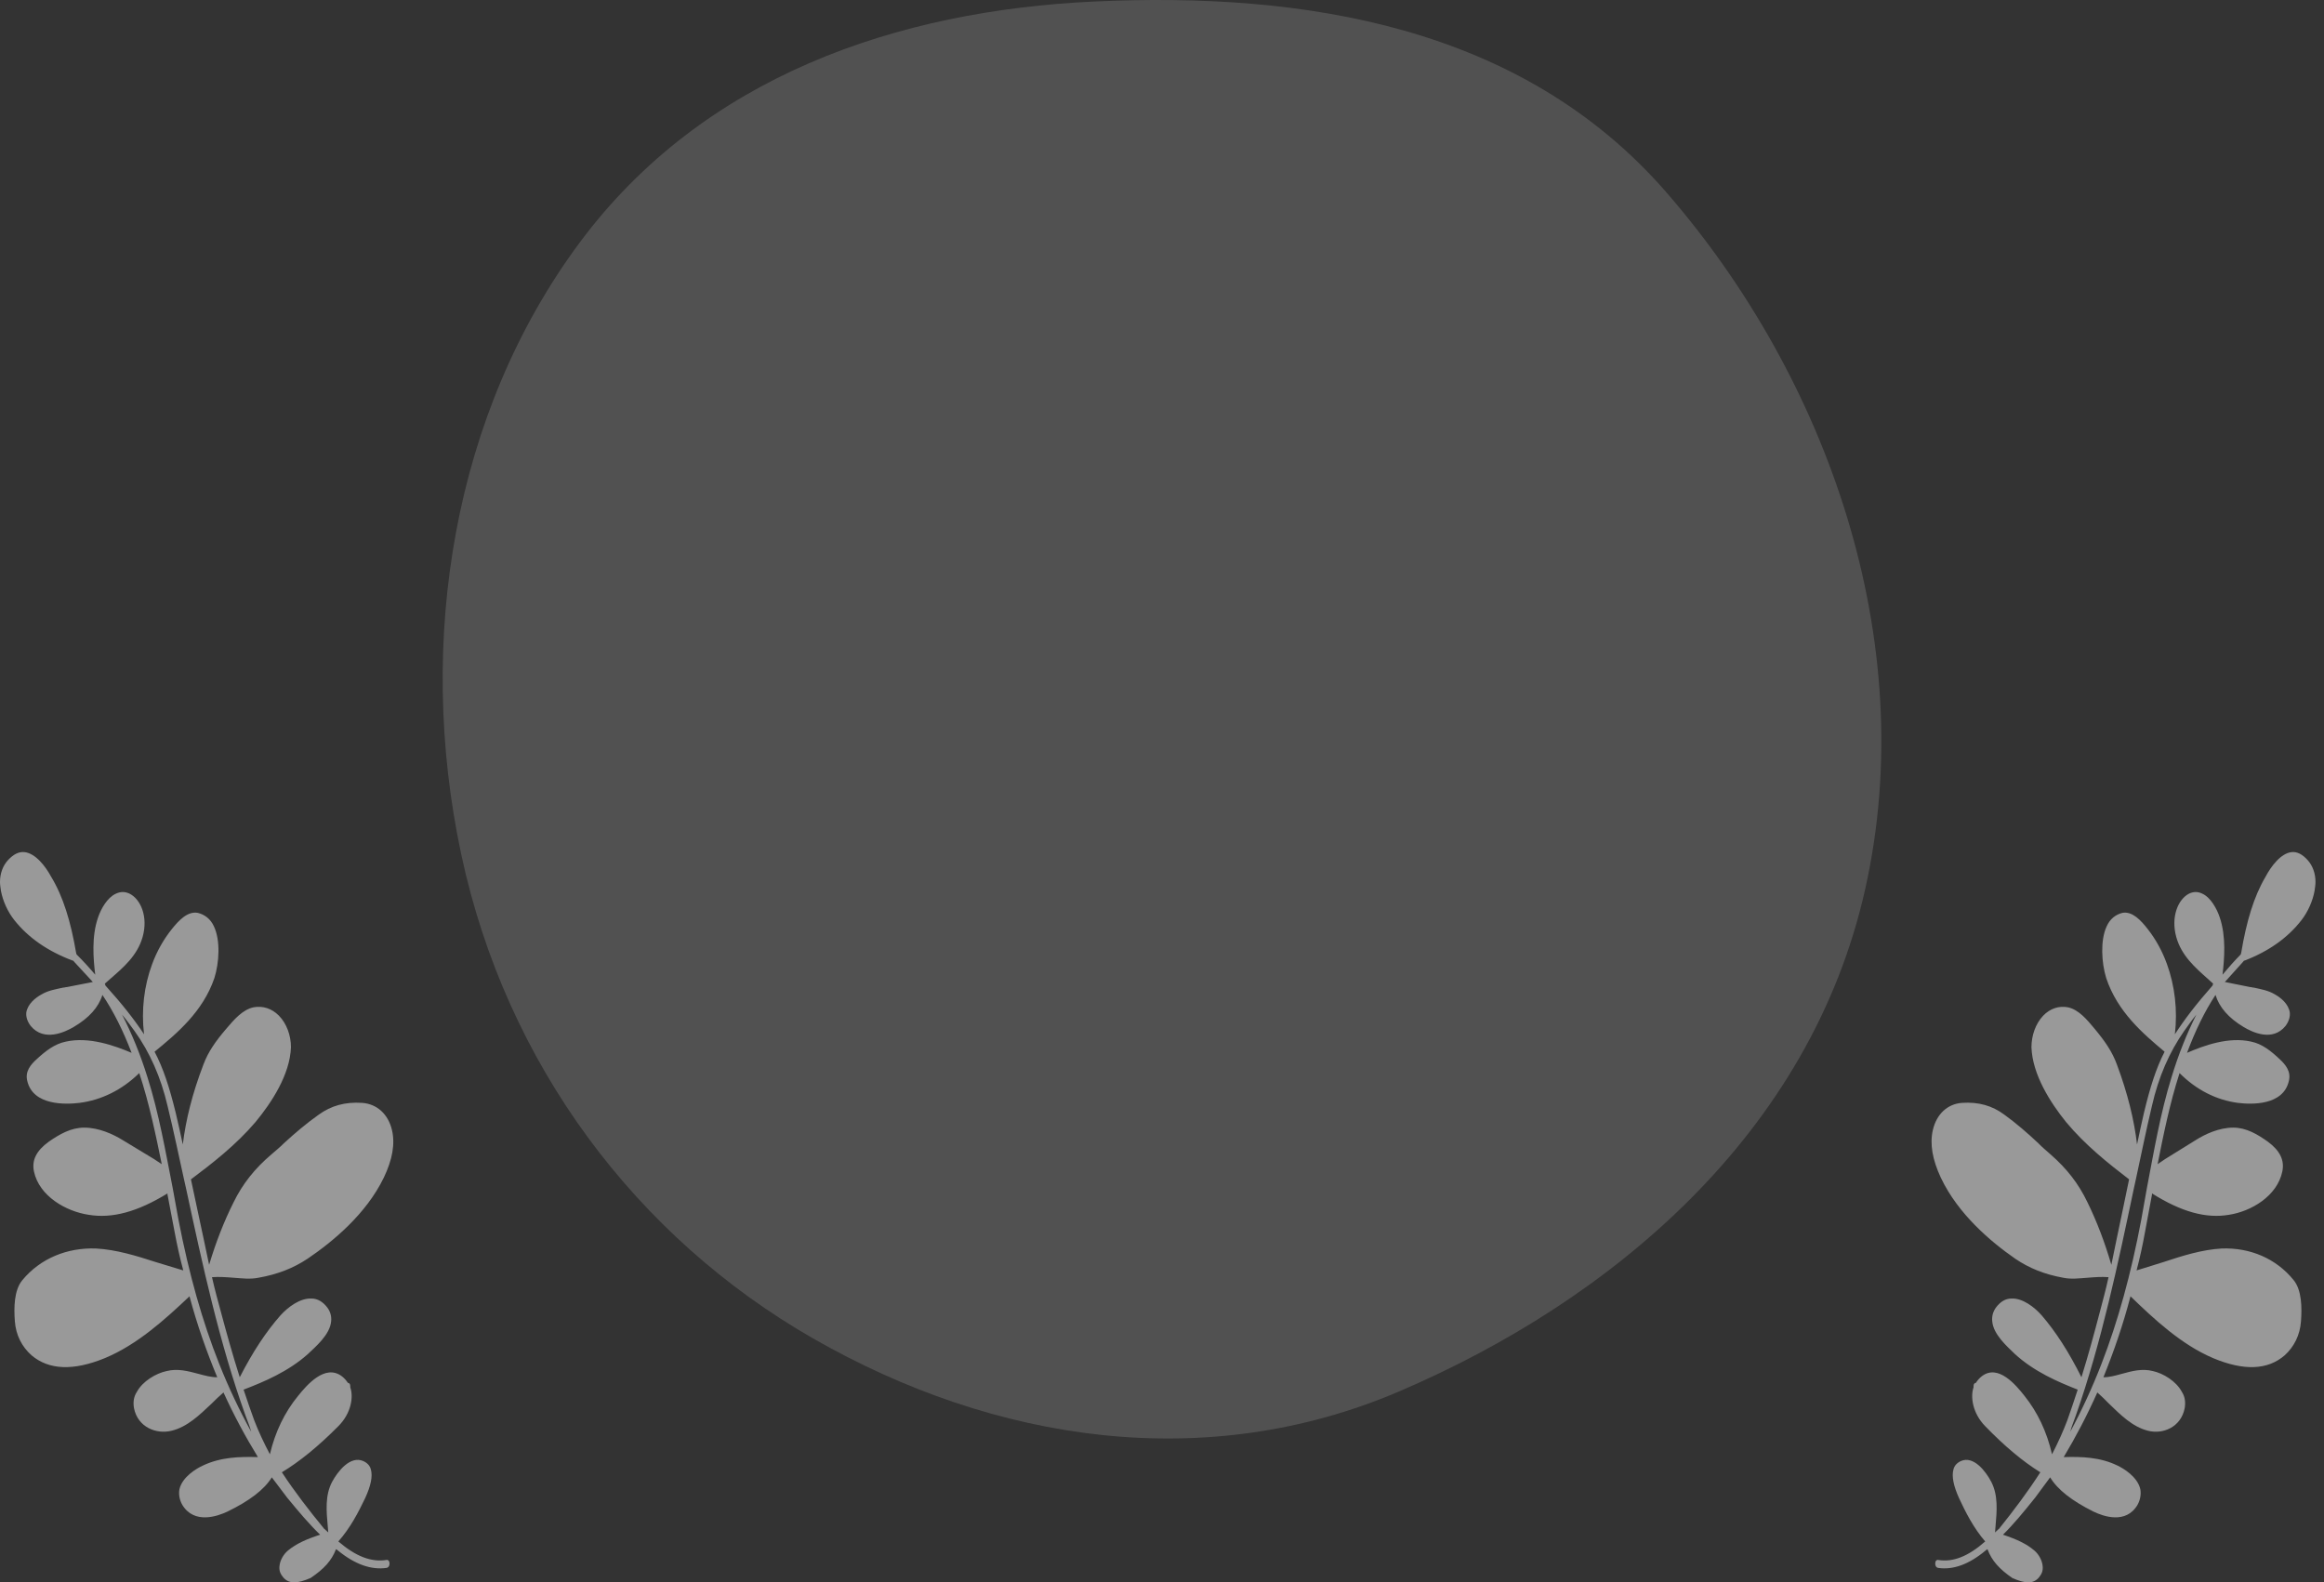 <svg width="210" height="143" viewBox="0 0 210 143" fill="none" xmlns="http://www.w3.org/2000/svg">
<rect x="0" y="0" width="210" height="143" fill="#333333" stroke="none"/>
<path fill-rule="evenodd" clip-rule="evenodd" d="M98.867 0.138C117.793 -0.742 137.465 2.3 150.566 17.372C165.093 34.085 173.562 57.837 168.551 80.309C163.616 102.438 145.682 117.518 126.395 125.758C109.023 133.179 89.972 130.418 73.445 120.94C57.619 111.863 45.745 96.305 41.671 77.169C37.566 57.887 40.986 37.27 52.368 21.94C63.589 6.828 81.16 0.962 98.867 0.138Z" fill="white" fill-opacity="0.15"/>
<path d="M25.599 142.555C25.34 142.251 25.21 141.946 25.253 141.539C25.297 141.031 25.599 140.472 26.032 140.116C26.767 139.507 27.675 139.1 28.929 138.694C27.978 137.779 27.026 136.661 25.945 135.34C25.47 134.73 25.037 134.12 24.562 133.511C23.87 134.629 22.529 135.645 20.54 136.61C19.675 137.017 17.556 137.779 16.475 136C16.216 135.543 16.129 135.035 16.216 134.578C16.475 133.46 17.773 132.698 18.335 132.444C19.935 131.681 21.664 131.631 23.308 131.681C22.183 129.852 21.145 127.921 20.194 125.838C19.848 126.143 19.459 126.498 19.113 126.854C18.032 127.87 16.951 128.937 15.524 129.293C14.14 129.649 12.454 128.988 12.108 127.261C12.021 126.752 12.065 126.244 12.367 125.787C12.886 124.822 14.097 124.11 15.048 123.907C16.043 123.653 16.994 123.907 17.945 124.161C18.508 124.314 19.07 124.466 19.632 124.466C18.681 122.179 17.816 119.74 17.124 117.149C14.919 119.232 12.411 121.519 9.47 122.738C6.616 123.907 4.411 123.805 2.854 122.484C1.989 121.722 1.427 120.655 1.341 119.385C1.254 118.216 1.254 116.59 2.032 115.675C3.632 113.744 6.054 112.728 8.692 112.83C10.508 112.931 12.324 113.49 14.054 114.049C14.875 114.303 15.74 114.557 16.562 114.811C16.259 113.694 16 112.525 15.783 111.356C15.567 110.238 15.351 109.069 15.135 107.952V107.85C12.411 109.527 10.119 110.137 8 109.781C5.967 109.476 3.546 108.104 3.07 105.868C2.854 104.852 3.286 103.988 4.411 103.175C5.362 102.515 6.4 101.905 7.611 101.905C8.951 101.905 10.248 102.515 11.07 103.023C12.021 103.582 12.973 104.191 13.924 104.75C14.14 104.903 14.4 105.055 14.616 105.208C14.097 102.667 13.492 99.72 12.584 96.976C11.027 98.5 9.167 99.415 7.178 99.669C5.924 99.822 2.984 99.923 2.465 97.687C2.249 96.824 2.768 96.214 3.33 95.706C4.108 94.994 4.93 94.334 5.967 94.13C8.043 93.673 10.335 94.486 11.892 95.147C11.113 93.114 10.248 91.386 9.254 89.913C8.908 91.031 8.043 91.996 6.659 92.809C5.881 93.267 3.978 94.181 2.768 92.708C2.465 92.301 2.335 91.895 2.378 91.488C2.508 90.726 3.2 90.167 3.762 89.862C4.367 89.506 5.016 89.405 5.708 89.252C5.838 89.252 5.924 89.202 6.054 89.202L8.389 88.744C7.827 88.135 7.265 87.525 6.746 86.966L6.616 86.813H6.573C4.281 85.95 2.551 84.73 1.297 83.155C0.692 82.393 0.259 81.427 0.086 80.513C0.043 80.208 0 79.954 0 79.7C0 78.937 0.259 78.226 0.735 77.718C1.211 77.21 1.686 76.956 2.205 77.006C3.2 77.108 4.108 78.277 4.627 79.242C5.708 81.021 6.4 83.307 6.876 86.102C6.876 86.153 6.919 86.204 6.919 86.254C7.481 86.813 8.043 87.423 8.605 88.084C8.432 86.661 8.259 84.628 8.865 82.901C9.124 82.138 9.686 81.122 10.465 80.767C10.897 80.563 11.286 80.563 11.719 80.767C12.713 81.275 13.405 82.85 12.886 84.679C12.411 86.356 11.156 87.423 9.989 88.439C9.816 88.592 9.643 88.744 9.47 88.897C9.513 88.948 9.513 88.998 9.513 89.049C11.027 90.726 12.108 92.098 13.016 93.47C12.757 91.285 13.016 89.1 13.751 87.118C14.184 85.95 14.789 84.882 15.524 83.968C16.173 83.155 16.951 82.342 17.859 82.494C18.508 82.647 19.026 83.053 19.329 83.714C19.935 84.984 19.805 87.017 19.372 88.388C18.335 91.437 15.956 93.419 13.967 95.045C14.746 96.519 15.308 98.246 15.87 100.533C16.086 101.447 16.302 102.413 16.519 103.429C16.778 101.244 17.383 98.805 18.378 96.214C18.81 95.045 19.502 94.08 20.41 93.013L20.454 92.962C21.145 92.149 21.924 91.234 22.918 91.031C23.74 90.878 24.562 91.132 25.21 91.793C25.902 92.504 26.291 93.572 26.291 94.638C26.205 97.128 24.518 99.669 23.091 101.397C21.318 103.48 19.156 105.157 17.254 106.58L17.34 106.986C17.513 107.799 17.686 108.612 17.859 109.425C18.205 111 18.551 112.677 18.897 114.303C19.502 112.271 20.237 110.391 21.102 108.663C21.924 106.986 23.005 105.614 24.562 104.293C24.907 103.988 25.297 103.683 25.643 103.328C26.637 102.413 27.718 101.498 28.799 100.736C29.924 99.923 31.178 99.567 32.734 99.669C34.075 99.771 35.069 100.685 35.415 102.108C35.718 103.378 35.459 104.801 34.68 106.427C33.08 109.73 30.053 112.22 27.805 113.744C26.508 114.608 25.081 115.167 23.351 115.472C22.616 115.624 21.837 115.523 21.102 115.472C20.454 115.421 19.805 115.37 19.156 115.421C19.416 116.59 19.718 117.657 19.978 118.622C20.454 120.401 21.016 122.433 21.664 124.466C22.832 122.179 24.043 120.35 25.34 118.876C26.032 118.114 27.113 117.301 28.151 117.352C28.713 117.352 29.189 117.657 29.578 118.165C29.837 118.521 29.967 118.927 29.924 119.385C29.837 120.604 28.497 121.722 27.805 122.382C26.032 123.958 23.87 124.872 22.01 125.584C22.356 126.6 22.659 127.515 22.962 128.328C23.351 129.344 23.826 130.36 24.389 131.427C24.864 129.395 25.729 127.616 26.94 126.143C27.718 125.177 29.362 123.246 30.875 124.364C31.091 124.517 31.308 124.771 31.437 124.974C31.524 124.974 31.567 125.025 31.61 125.076C31.653 125.177 31.653 125.279 31.653 125.381C31.956 126.244 31.74 127.718 30.572 128.887C28.756 130.716 27.07 132.088 25.47 133.053C26.637 134.832 27.978 136.559 29.232 138.084C29.232 138.084 29.232 138.135 29.275 138.135C29.405 138.236 29.535 138.389 29.664 138.49C29.664 138.338 29.621 138.135 29.621 137.982C29.491 136.559 29.362 135.137 30.01 133.917C30.529 132.952 31.653 131.529 32.821 132.037C33.167 132.189 33.426 132.444 33.513 132.799C33.686 133.409 33.513 134.273 32.994 135.391C32.389 136.661 31.653 138.084 30.572 139.303C32.172 140.675 33.556 141.183 34.897 140.98C35.07 140.929 35.199 141.082 35.199 141.285C35.199 141.438 35.156 141.641 34.94 141.692C33.556 141.895 32.086 141.387 30.529 140.116C30.486 140.065 30.443 140.065 30.399 140.015C30.399 140.015 30.399 140.015 30.356 140.015C29.967 141.031 29.275 141.793 28.064 142.606C26.897 143.114 26.118 143.165 25.599 142.555ZM22.183 127.921C19.805 121.316 18.291 114.252 16.821 107.443L16.605 106.478C16.173 104.547 15.697 102.21 15.135 99.923C14.529 97.332 13.535 95.096 12.151 93.165C11.805 92.708 11.459 92.2 11.027 91.691C11.892 93.368 12.67 95.248 13.319 97.332C14.356 100.584 14.962 104.09 15.611 107.393C15.783 108.307 15.956 109.324 16.129 110.238C17.081 115.167 18.291 119.435 19.805 123.246C20.67 125.431 21.664 127.515 22.702 129.395C22.573 128.887 22.356 128.429 22.183 127.921Z" fill="white" fill-opacity="0.5"/>
<path d="M184.241 142.555C184.494 142.251 184.621 141.946 184.579 141.539C184.536 141.031 184.241 140.472 183.819 140.116C183.101 139.507 182.215 139.1 180.991 138.694C181.919 137.779 182.848 136.661 183.903 135.34C184.368 134.73 184.79 134.12 185.254 133.511C185.929 134.629 187.238 135.645 189.18 136.61C190.024 137.017 192.092 137.779 193.148 136C193.401 135.543 193.486 135.035 193.401 134.578C193.148 133.46 191.881 132.698 191.333 132.444C189.771 131.681 188.082 131.631 186.478 131.681C187.576 129.852 188.589 127.921 189.517 125.838C189.855 126.143 190.235 126.498 190.573 126.854C191.628 127.87 192.683 128.937 194.076 129.293C195.427 129.649 197.074 128.988 197.411 127.261C197.496 126.752 197.454 126.244 197.158 125.787C196.651 124.822 195.469 124.11 194.541 123.907C193.57 123.653 192.641 123.907 191.713 124.161C191.164 124.314 190.615 124.466 190.066 124.466C190.995 122.179 191.839 119.74 192.515 117.149C194.667 119.232 197.116 121.519 199.986 122.738C202.772 123.907 204.925 123.805 206.445 122.484C207.289 121.722 207.838 120.655 207.922 119.385C208.007 118.216 208.007 116.59 207.247 115.675C205.685 113.744 203.321 112.728 200.746 112.83C198.973 112.931 197.2 113.49 195.512 114.049C194.71 114.303 193.865 114.557 193.063 114.811C193.359 113.694 193.612 112.525 193.823 111.356C194.034 110.238 194.245 109.069 194.456 107.952V107.85C197.116 109.527 199.353 110.137 201.422 109.781C203.405 109.476 205.769 108.104 206.234 105.868C206.445 104.852 206.023 103.988 204.925 103.175C203.996 102.515 202.983 101.905 201.801 101.905C200.493 101.905 199.226 102.515 198.424 103.023C197.496 103.582 196.567 104.191 195.638 104.75C195.427 104.903 195.174 105.055 194.963 105.208C195.469 102.667 196.06 99.72 196.947 96.976C198.467 98.5 200.282 99.415 202.223 99.669C203.448 99.822 206.318 99.923 206.825 97.687C207.036 96.824 206.529 96.214 205.98 95.706C205.221 94.994 204.419 94.334 203.405 94.13C201.379 93.673 199.142 94.486 197.622 95.147C198.382 93.114 199.226 91.386 200.197 89.913C200.535 91.031 201.379 91.996 202.73 92.809C203.49 93.267 205.347 94.181 206.529 92.708C206.825 92.301 206.951 91.895 206.909 91.488C206.783 90.726 206.107 90.167 205.558 89.862C204.967 89.506 204.334 89.405 203.659 89.252C203.532 89.252 203.448 89.202 203.321 89.202L201.042 88.744C201.59 88.135 202.139 87.525 202.646 86.966L202.772 86.813H202.815C205.052 85.95 206.74 84.73 207.964 83.155C208.555 82.393 208.978 81.427 209.146 80.513C209.188 80.208 209.231 79.954 209.231 79.7C209.231 78.937 208.978 78.226 208.513 77.718C208.049 77.21 207.585 76.956 207.078 77.006C206.107 77.108 205.221 78.277 204.714 79.242C203.659 81.021 202.983 83.307 202.519 86.102C202.519 86.153 202.477 86.204 202.477 86.254C201.928 86.813 201.379 87.423 200.83 88.084C200.999 86.661 201.168 84.628 200.577 82.901C200.324 82.138 199.775 81.122 199.015 80.767C198.593 80.563 198.213 80.563 197.791 80.767C196.82 81.275 196.145 82.85 196.651 84.679C197.116 86.356 198.34 87.423 199.48 88.439C199.649 88.592 199.817 88.744 199.986 88.897C199.944 88.948 199.944 88.998 199.944 89.049C198.467 90.726 197.411 92.098 196.525 93.47C196.778 91.285 196.525 89.1 195.807 87.118C195.385 85.95 194.794 84.882 194.076 83.968C193.443 83.155 192.683 82.342 191.797 82.494C191.164 82.647 190.657 83.053 190.362 83.714C189.771 84.984 189.897 87.017 190.32 88.388C191.333 91.437 193.654 93.419 195.596 95.045C194.836 96.519 194.288 98.246 193.739 100.533C193.528 101.447 193.317 102.413 193.106 103.429C192.852 101.244 192.261 98.805 191.29 96.214C190.868 95.045 190.193 94.08 189.306 93.013L189.264 92.962C188.589 92.149 187.829 91.234 186.858 91.031C186.056 90.878 185.254 91.132 184.621 91.793C183.945 92.504 183.566 93.572 183.566 94.638C183.65 97.128 185.296 99.669 186.689 101.397C188.42 103.48 190.531 105.157 192.388 106.58L192.303 106.986C192.135 107.799 191.966 108.612 191.797 109.425C191.459 111 191.122 112.677 190.784 114.303C190.193 112.271 189.475 110.391 188.631 108.663C187.829 106.986 186.774 105.614 185.254 104.293C184.916 103.988 184.536 103.683 184.199 103.328C183.228 102.413 182.172 101.498 181.117 100.736C180.02 99.923 178.795 99.567 177.276 99.669C175.967 99.771 174.996 100.685 174.659 102.108C174.363 103.378 174.616 104.801 175.376 106.427C176.938 109.73 179.893 112.22 182.088 113.744C183.354 114.608 184.747 115.167 186.436 115.472C187.154 115.624 187.913 115.523 188.631 115.472C189.264 115.421 189.897 115.37 190.531 115.421C190.277 116.59 189.982 117.657 189.729 118.622C189.264 120.401 188.715 122.433 188.082 124.466C186.943 122.179 185.761 120.35 184.494 118.876C183.819 118.114 182.763 117.301 181.75 117.352C181.202 117.352 180.737 117.657 180.357 118.165C180.104 118.521 179.977 118.927 180.02 119.385C180.104 120.604 181.413 121.722 182.088 122.382C183.819 123.958 185.929 124.872 187.745 125.584C187.407 126.6 187.111 127.515 186.816 128.328C186.436 129.344 185.972 130.36 185.423 131.427C184.959 129.395 184.114 127.616 182.932 126.143C182.172 125.177 180.568 123.246 179.091 124.364C178.88 124.517 178.669 124.771 178.542 124.974C178.458 124.974 178.416 125.025 178.373 125.076C178.331 125.177 178.331 125.279 178.331 125.381C178.036 126.244 178.247 127.718 179.386 128.887C181.159 130.716 182.806 132.088 184.368 133.053C183.228 134.832 181.919 136.559 180.695 138.084C180.695 138.084 180.695 138.135 180.653 138.135C180.526 138.236 180.4 138.389 180.273 138.49C180.273 138.338 180.315 138.135 180.315 137.982C180.442 136.559 180.568 135.137 179.935 133.917C179.429 132.952 178.331 131.529 177.191 132.037C176.854 132.189 176.6 132.444 176.516 132.799C176.347 133.409 176.516 134.273 177.023 135.391C177.614 136.661 178.331 138.084 179.386 139.303C177.825 140.675 176.474 141.183 175.165 140.98C174.996 140.929 174.87 141.082 174.87 141.285C174.87 141.438 174.912 141.641 175.123 141.692C176.474 141.895 177.909 141.387 179.429 140.116C179.471 140.065 179.513 140.065 179.555 140.015C179.555 140.015 179.555 140.015 179.597 140.015C179.977 141.031 180.653 141.793 181.835 142.606C182.975 143.114 183.734 143.165 184.241 142.555ZM187.576 127.921C189.897 121.316 191.375 114.252 192.81 107.443L193.021 106.478C193.443 104.547 193.908 102.21 194.456 99.923C195.047 97.332 196.018 95.096 197.369 93.165C197.707 92.708 198.044 92.2 198.467 91.691C197.622 93.368 196.862 95.248 196.229 97.332C195.216 100.584 194.625 104.09 193.992 107.393C193.823 108.307 193.654 109.324 193.486 110.238C192.557 115.167 191.375 119.435 189.897 123.246C189.053 125.431 188.082 127.515 187.069 129.395C187.196 128.887 187.407 128.429 187.576 127.921Z" fill="white" fill-opacity="0.5"/>
</svg>
